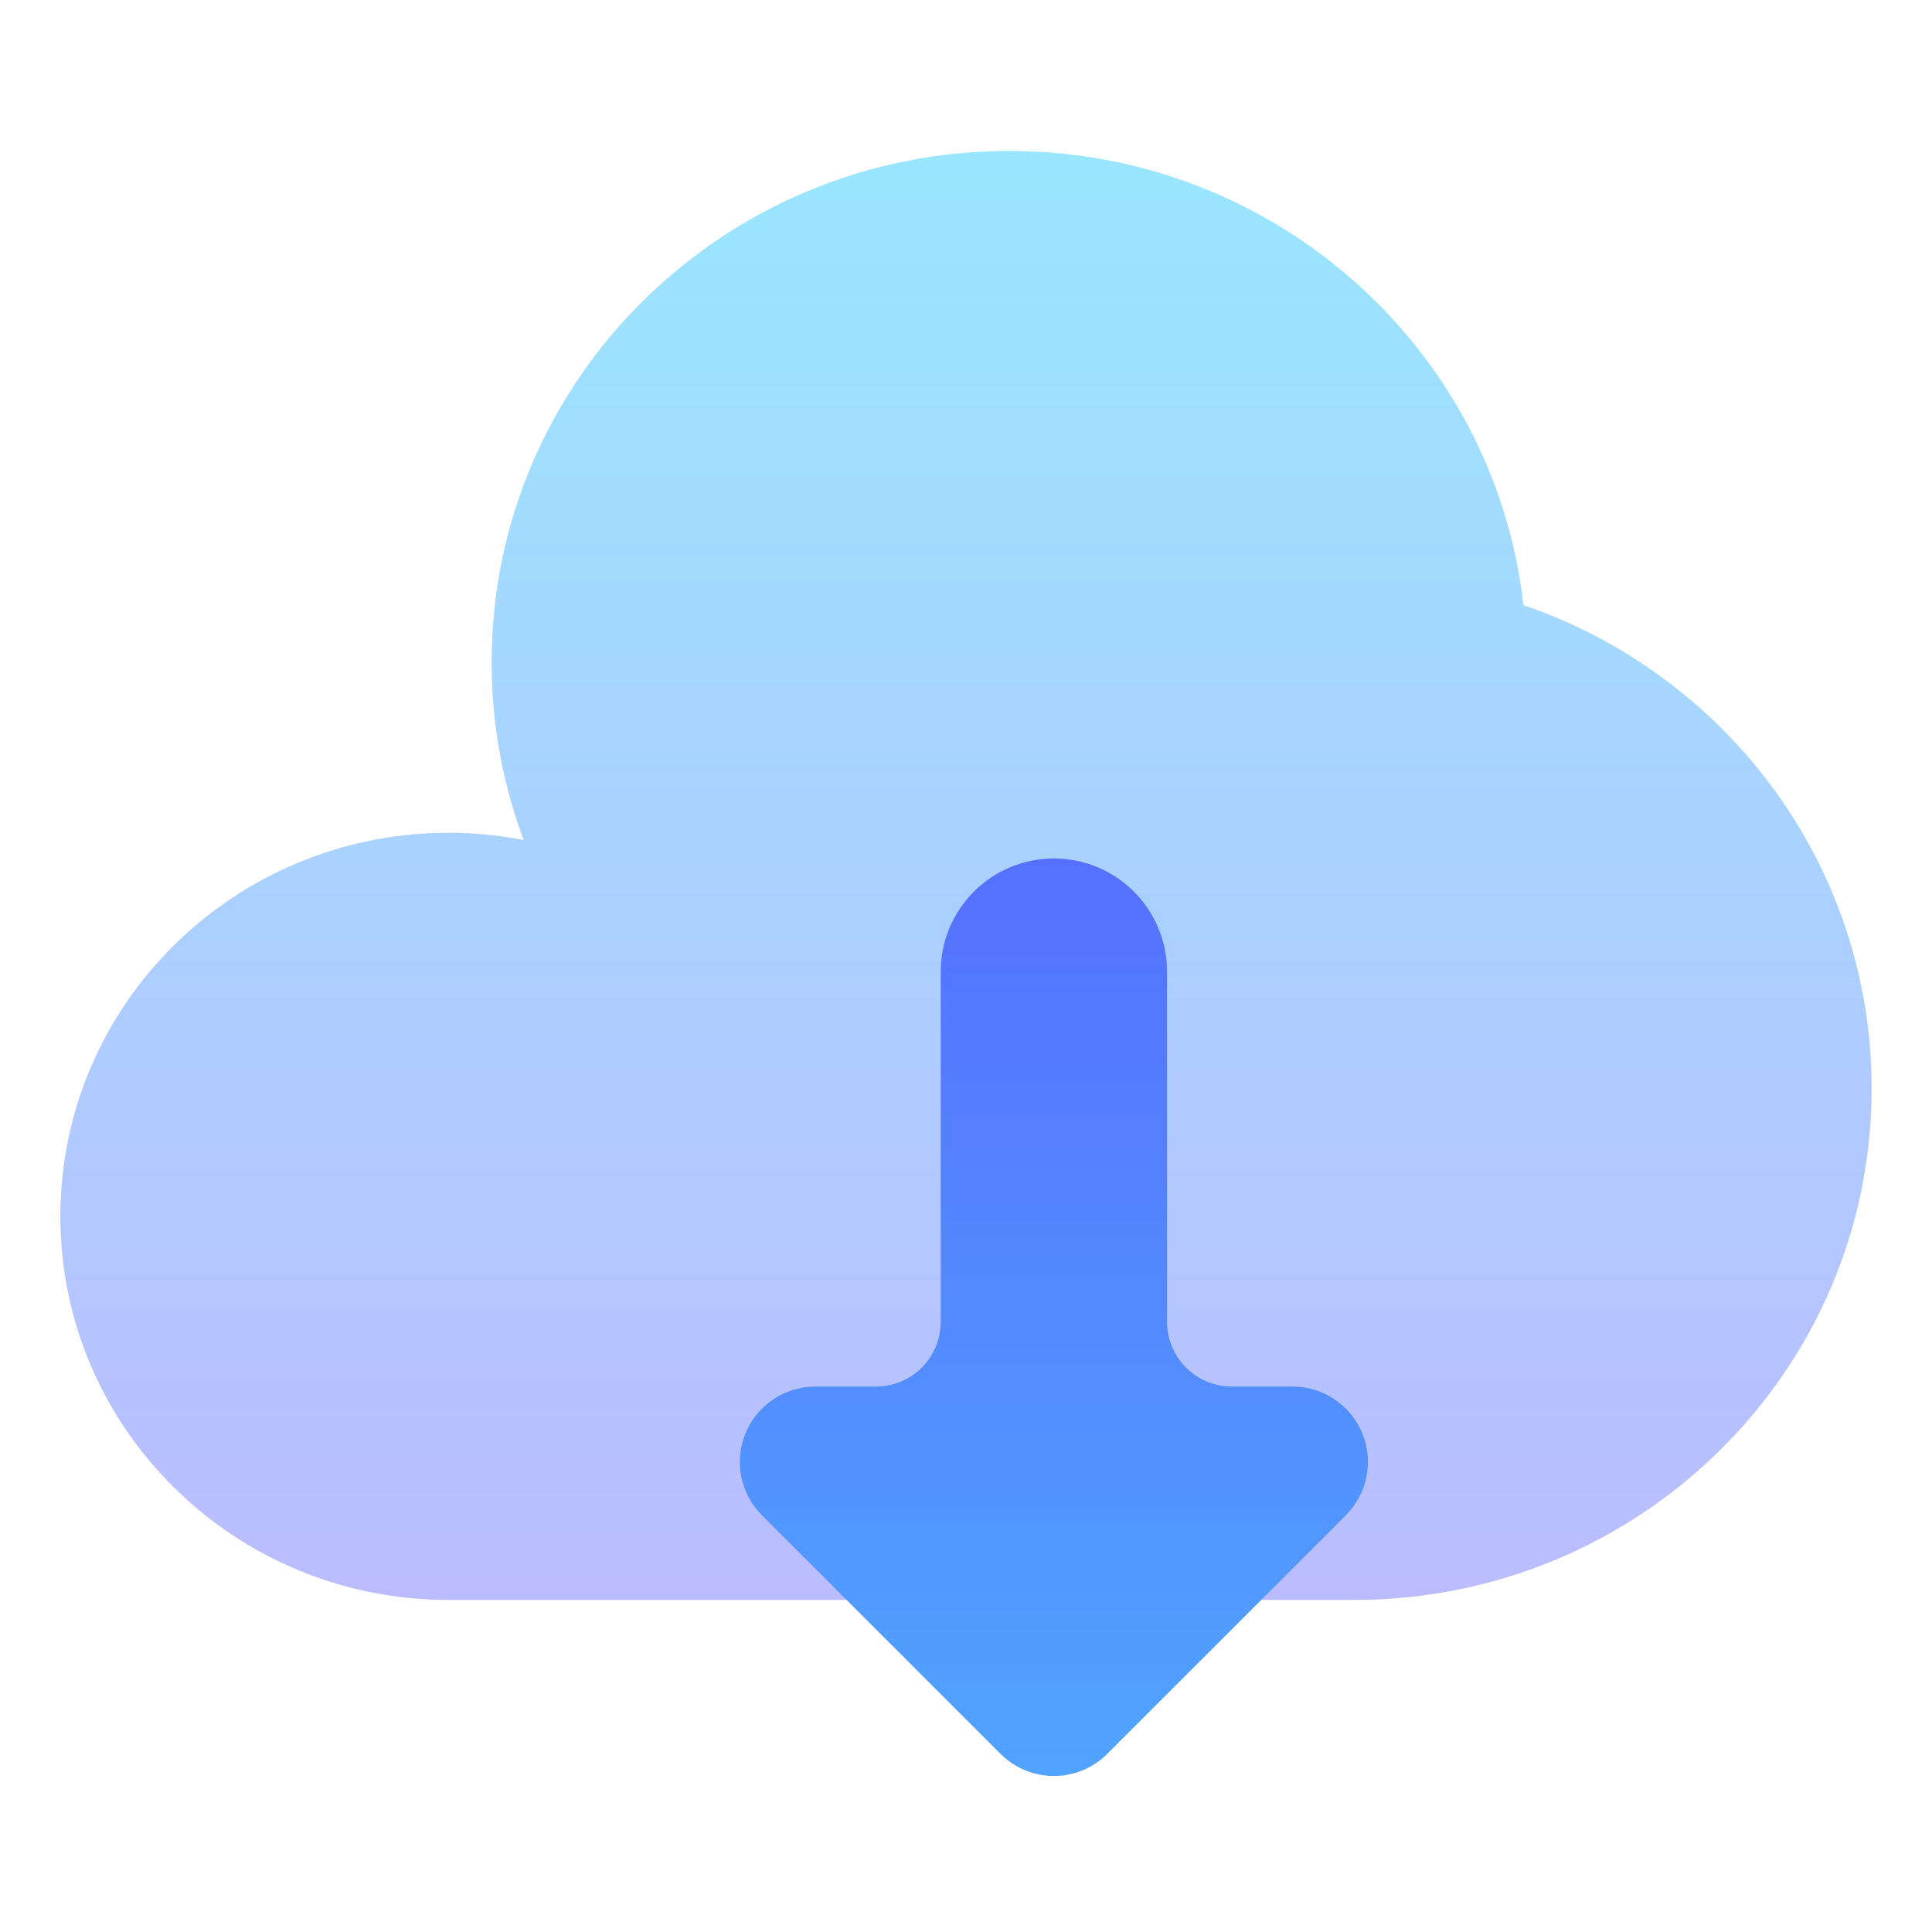 <?xml version="1.0" encoding="UTF-8" standalone="no"?>
<svg
   width="64"
   height="64"
   viewBox="0 0 64 64"
   fill="none"
   version="1.1"
   id="svg5"
   sodipodi:docname="cloud-upload.svg"
   inkscape:version="1.3 (0e150ed6c4, 2023-07-21)"
   xmlns:inkscape="http://www.inkscape.org/namespaces/inkscape"
   xmlns:sodipodi="http://sodipodi.sourceforge.net/DTD/sodipodi-0.dtd"
   xmlns="http://www.w3.org/2000/svg"
   xmlns:svg="http://www.w3.org/2000/svg">
  <sodipodi:namedview
     id="namedview5"
     pagecolor="#ffffff"
     bordercolor="#000000"
     borderopacity="0.25"
     inkscape:showpageshadow="2"
     inkscape:pageopacity="0.0"
     inkscape:pagecheckerboard="0"
     inkscape:deskcolor="#d1d1d1"
     inkscape:zoom="12.578125"
     inkscape:cx="32"
     inkscape:cy="32"
     inkscape:window-width="1550"
     inkscape:window-height="1005"
     inkscape:window-x="184"
     inkscape:window-y="36"
     inkscape:window-maximized="1"
     inkscape:current-layer="svg5" />
  <path
     opacity="0.4"
     d="M44.858 53C54.326 53 62 45.416 62 36.059C62 28.643 57.179 22.34 50.465 20.045C49.511 11.582 42.245 5 33.428 5C23.96 5 16.286 12.584 16.286 21.941C16.286 24.011 16.661 25.991 17.348 27.827C16.528 27.668 15.694 27.587 14.858 27.587C7.757 27.59 2 33.278 2 40.295C2 47.312 7.757 53 14.858 53H44.858Z"
     fill="url(#paint0_linear_202_110)"
     id="path1" />
  <path
     d="m 31.162,32.187 v 11.601 c 0,1.183 -0.959,2.143 -2.143,2.143 h -2.013 c -0.494,1e-4 -0.977,0.147 -1.388,0.421 -0.411,0.275 -0.731,0.665 -0.92,1.121 -0.189,0.457 -0.239,0.959 -0.142,1.444 0.096,0.485 0.334,0.93 0.684,1.279 l 7.904,7.904 c 0.469,0.468 1.104,0.732 1.767,0.732 0.663,0 1.298,-0.263 1.767,-0.732 l 7.904,-7.904 c 0.349,-0.349 0.587,-0.795 0.684,-1.279 0.096,-0.485 0.047,-0.987 -0.142,-1.444 -0.189,-0.457 -0.509,-0.847 -0.92,-1.121 -0.411,-0.275 -0.894,-0.421 -1.388,-0.421 h -2.013 c -1.183,0 -2.143,-0.959 -2.143,-2.143 V 32.187 c 0,-0.994 -0.395,-1.948 -1.098,-2.651 -0.703,-0.703 -1.656,-1.098 -2.651,-1.098 -0.994,0 -1.948,0.395 -2.651,1.098 -0.703,0.703 -1.098,1.656 -1.098,2.651 z"
     fill="url(#paint1_linear_202_110)"
     id="path2"
     style="fill:url(#paint1_linear_202_110)" />
  <defs
     id="defs5">
    <linearGradient
       id="paint0_linear_202_110"
       x1="32"
       y1="53"
       x2="32"
       y2="5"
       gradientUnits="userSpaceOnUse">
      <stop
         stop-color="#5558FF"
         id="stop2" />
      <stop
         offset="1"
         stop-color="#00C0FF"
         id="stop3" />
    </linearGradient>
    <linearGradient
       id="paint1_linear_202_110"
       x1="32"
       y1="58.833"
       x2="32"
       y2="0.714"
       gradientUnits="userSpaceOnUse"
       gradientTransform="rotate(180,34.91,43.636)">
      <stop
         stop-color="#5570FF"
         id="stop4" />
      <stop
         offset="1"
         stop-color="#4DD3FF"
         id="stop5" />
    </linearGradient>
  </defs>
</svg>
